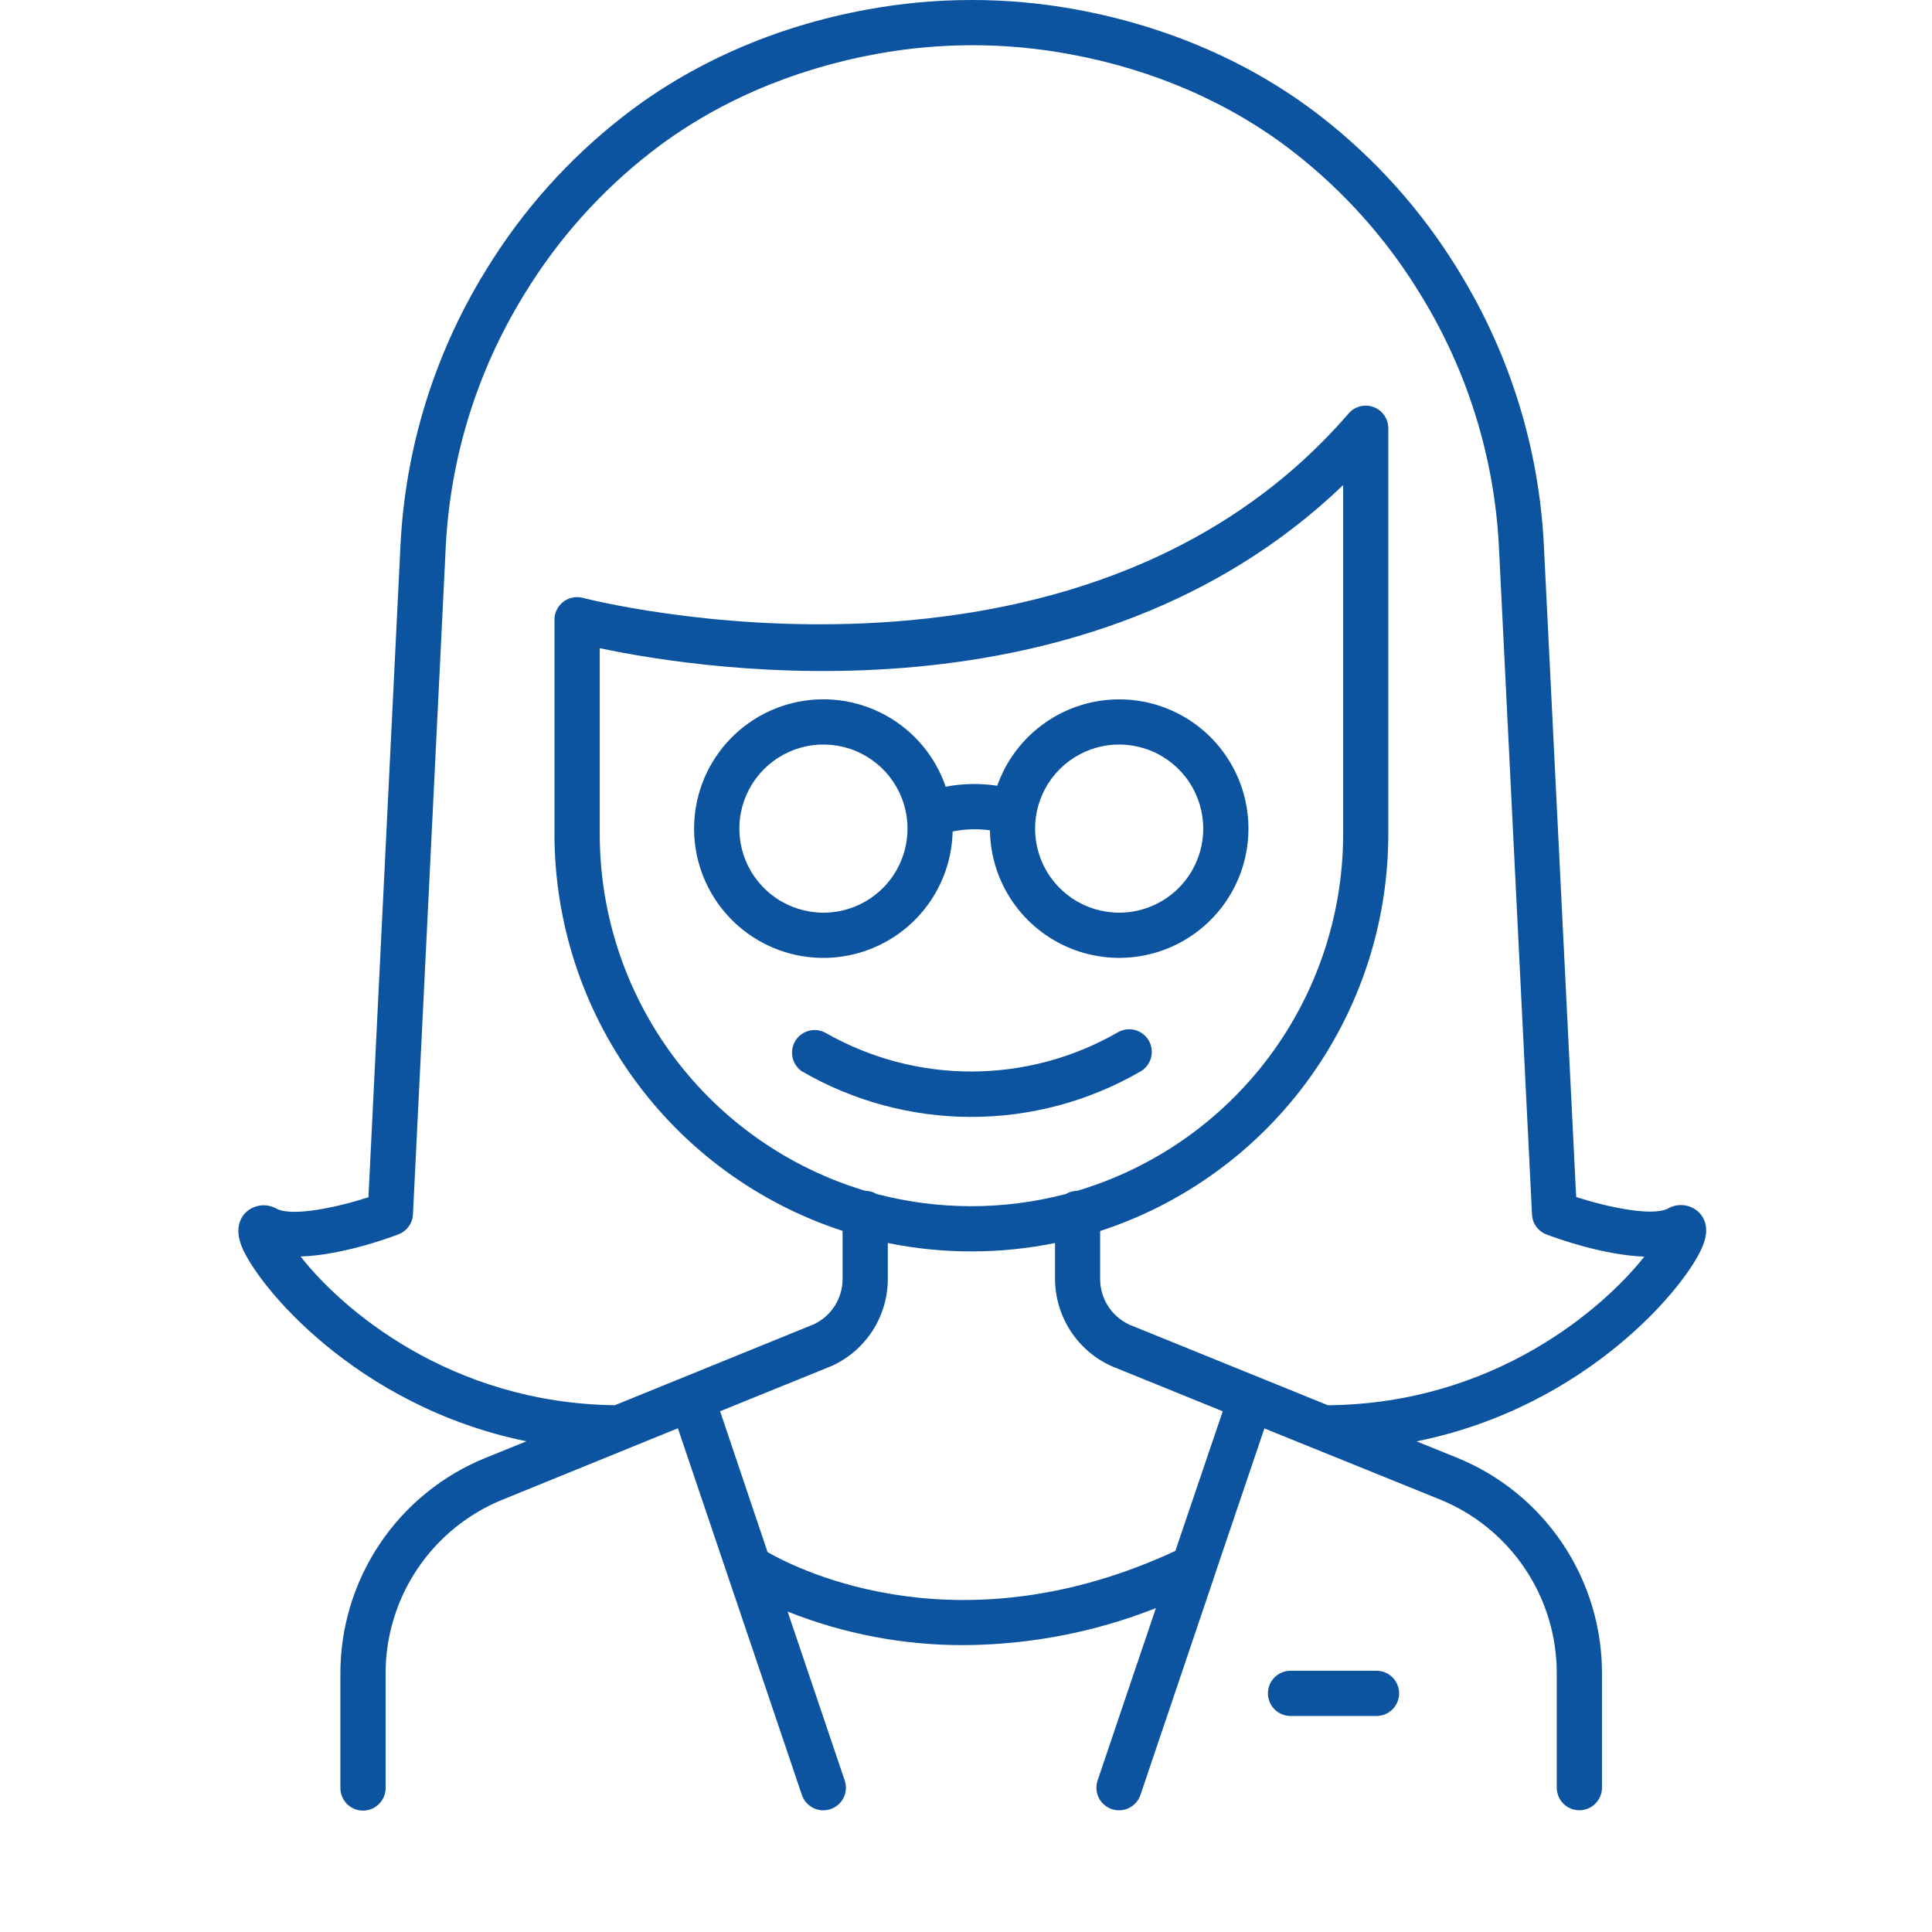 <svg width="154" height="154" viewBox="0 0 154 154" fill="none" xmlns="http://www.w3.org/2000/svg">
<path d="M89.088 82.295C85.553 84.327 81.549 85.4 77.472 85.41C73.394 85.419 69.385 84.364 65.841 82.348C65.438 82.114 64.961 82.045 64.509 82.155C64.057 82.265 63.665 82.545 63.415 82.937C63.165 83.33 63.076 83.803 63.167 84.26C63.258 84.716 63.522 85.119 63.904 85.385C67.995 87.763 72.64 89.02 77.371 89.029C82.102 89.038 86.752 87.8 90.852 85.438C91.064 85.325 91.252 85.171 91.404 84.985C91.556 84.799 91.669 84.585 91.737 84.354C91.805 84.123 91.826 83.882 91.799 83.643C91.772 83.404 91.698 83.173 91.58 82.963C91.462 82.754 91.304 82.57 91.114 82.422C90.924 82.275 90.707 82.167 90.475 82.105C90.243 82.042 90.001 82.027 89.763 82.06C89.524 82.093 89.295 82.173 89.088 82.295Z" fill="#0C54A0"/>
<path d="M89.208 55.746C87.076 55.748 84.996 56.411 83.256 57.645C81.516 58.877 80.2 60.62 79.491 62.631C78.126 62.424 76.737 62.451 75.382 62.708C74.546 60.271 72.829 58.235 70.567 57.001C68.305 55.767 65.663 55.425 63.161 56.042C60.66 56.66 58.481 58.192 57.053 60.337C55.624 62.481 55.052 65.083 55.447 67.629C55.842 70.175 57.176 72.481 59.187 74.092C61.197 75.703 63.738 76.502 66.309 76.333C68.88 76.163 71.294 75.037 73.076 73.176C74.858 71.315 75.878 68.854 75.935 66.278C76.914 66.078 77.92 66.047 78.909 66.186C78.936 68.218 79.563 70.197 80.712 71.873C81.861 73.549 83.479 74.848 85.364 75.607C87.249 76.365 89.317 76.55 91.306 76.136C93.296 75.723 95.119 74.731 96.546 73.284C97.973 71.838 98.94 70.001 99.326 68.007C99.712 66.011 99.5 63.947 98.716 62.072C97.931 60.198 96.611 58.597 94.919 57.471C93.227 56.346 91.24 55.745 89.208 55.746ZM65.636 72.75C64.31 72.75 63.015 72.357 61.913 71.621C60.81 70.885 59.952 69.838 59.444 68.613C58.937 67.389 58.804 66.041 59.063 64.741C59.321 63.441 59.96 62.247 60.897 61.31C61.834 60.373 63.028 59.734 64.328 59.476C65.628 59.217 66.976 59.35 68.201 59.857C69.425 60.364 70.472 61.223 71.208 62.325C71.945 63.428 72.338 64.723 72.338 66.049C72.338 66.929 72.164 67.8 71.827 68.613C71.491 69.426 70.997 70.165 70.375 70.787C69.752 71.41 69.014 71.903 68.201 72.24C67.387 72.577 66.516 72.75 65.636 72.75ZM89.208 72.75C87.883 72.75 86.587 72.357 85.485 71.621C84.383 70.885 83.524 69.838 83.017 68.613C82.51 67.389 82.377 66.041 82.635 64.741C82.894 63.441 83.532 62.247 84.469 61.31C85.407 60.373 86.601 59.734 87.901 59.476C89.201 59.217 90.548 59.35 91.773 59.857C92.998 60.364 94.044 61.223 94.781 62.325C95.517 63.428 95.91 64.723 95.91 66.049C95.91 67.826 95.204 69.531 93.947 70.787C92.69 72.044 90.986 72.75 89.208 72.75Z" fill="#0C54A0"/>
<path d="M135.351 96.57C135.024 96.283 134.615 96.106 134.182 96.065C133.749 96.024 133.314 96.12 132.939 96.34C131.697 96.968 128.202 96.241 125.637 95.416L123.059 43.404C122.67 35.736 120.366 28.288 116.357 21.739L116.213 21.499C113.335 16.799 109.631 12.658 105.278 9.277C99.839 5.045 93.127 2.096 85.737 0.749C80.228 -0.257 74.582 -0.249 69.075 0.77C61.812 2.096 55.096 5.038 49.675 9.277C45.329 12.66 41.63 16.8 38.758 21.499L38.61 21.739C34.609 28.29 32.312 35.737 31.926 43.404L29.369 95.434C26.808 96.259 23.312 96.986 22.067 96.358C21.692 96.137 21.257 96.041 20.824 96.082C20.391 96.123 19.982 96.3 19.655 96.587C19.253 96.94 18.663 97.786 19.242 99.293C20.416 102.361 28.328 112.1 41.961 114.886L38.744 116.191C35.306 117.575 32.363 119.957 30.293 123.03C28.223 126.104 27.122 129.727 27.132 133.433V142.522C27.132 143 27.322 143.459 27.66 143.797C27.998 144.135 28.457 144.325 28.935 144.325C29.413 144.325 29.871 144.135 30.209 143.797C30.547 143.459 30.737 143 30.737 142.522V133.415C30.73 130.426 31.621 127.503 33.293 125.025C34.965 122.547 37.342 120.627 40.116 119.514L49.992 115.493L50.049 115.468L54.035 113.849L57.96 125.457L63.918 143.076C64.039 143.433 64.269 143.743 64.575 143.962C64.881 144.182 65.248 144.3 65.625 144.3C65.822 144.3 66.017 144.267 66.204 144.205C66.428 144.129 66.635 144.01 66.814 143.854C66.992 143.698 67.138 143.509 67.243 143.296C67.347 143.084 67.409 142.853 67.425 142.617C67.44 142.38 67.409 142.143 67.332 141.919L62.782 128.459C67.254 130.241 72.025 131.148 76.838 131.133C82.076 131.105 87.263 130.105 92.136 128.184L87.49 141.919C87.337 142.372 87.37 142.867 87.581 143.296C87.793 143.724 88.166 144.051 88.619 144.205C89.072 144.358 89.567 144.325 89.996 144.114C90.424 143.902 90.751 143.529 90.905 143.076L96.841 125.517V125.5L100.785 113.86L114.731 119.504C117.502 120.619 119.875 122.54 121.543 125.018C123.211 127.496 124.098 130.417 124.089 133.404V142.494C124.089 142.972 124.279 143.431 124.617 143.769C124.955 144.107 125.413 144.296 125.891 144.296C126.369 144.296 126.828 144.107 127.166 143.769C127.504 143.431 127.694 142.972 127.694 142.494V133.415C127.704 129.71 126.603 126.087 124.534 123.014C122.465 119.941 119.522 117.558 116.086 116.174L112.911 114.89C126.611 112.135 134.561 102.351 135.739 99.275C136.346 97.769 135.757 96.933 135.351 96.57ZM93.688 123.623C76.662 131.531 63.89 125.264 61.184 123.722L57.4 112.491L66.323 108.869C67.648 108.261 68.771 107.286 69.559 106.06C70.347 104.833 70.766 103.406 70.768 101.948V99.081C75.166 99.974 79.699 99.974 84.097 99.081V101.948C84.103 103.419 84.532 104.856 85.334 106.089C86.135 107.322 87.274 108.298 88.616 108.901L97.465 112.495L93.688 123.623ZM85.868 94.919C85.55 94.921 85.238 95.009 84.965 95.173C80.019 96.471 74.822 96.471 69.875 95.173C69.601 95.009 69.288 94.921 68.969 94.919C62.858 93.088 57.5 89.337 53.688 84.222C49.876 79.107 47.813 72.9 47.806 66.521V51.668C56.377 53.481 86.757 58.137 107.063 38.666V66.531C107.051 72.912 104.983 79.119 101.166 84.233C97.349 89.346 91.986 93.093 85.871 94.919H85.868ZM105.846 112.012L90.03 105.592C89.333 105.272 88.742 104.758 88.327 104.113C87.913 103.467 87.692 102.716 87.692 101.948V98.125C94.364 95.95 100.179 91.722 104.304 86.043C108.43 80.365 110.654 73.529 110.661 66.51V34.151C110.665 33.781 110.554 33.418 110.344 33.113C110.134 32.808 109.835 32.575 109.488 32.446C109.141 32.317 108.762 32.299 108.404 32.393C108.045 32.487 107.725 32.69 107.486 32.973C85.97 57.84 46.846 47.76 46.465 47.657C46.198 47.586 45.919 47.577 45.648 47.631C45.377 47.685 45.122 47.8 44.903 47.968C44.684 48.136 44.506 48.352 44.384 48.6C44.261 48.848 44.197 49.12 44.197 49.396V66.51C44.206 73.526 46.431 80.36 50.556 86.036C54.68 91.712 60.493 95.939 67.163 98.114V101.938C67.165 102.693 66.952 103.433 66.55 104.073C66.148 104.712 65.573 105.224 64.891 105.55L49.005 112.012C35.795 111.835 27.157 104.252 23.961 100.157C27.189 100.051 30.825 98.746 31.75 98.393C32.079 98.271 32.365 98.054 32.572 97.771C32.78 97.488 32.9 97.15 32.917 96.799L35.531 43.583C35.886 36.52 38.004 29.657 41.693 23.623L41.841 23.379C44.49 19.049 47.901 15.234 51.911 12.12C56.892 8.24 63.064 5.539 69.9 4.294C74.981 3.367 80.187 3.375 85.265 4.318C91.966 5.539 98.132 8.237 103.113 12.12C107.117 15.237 110.525 19.053 113.172 23.383L113.317 23.619C117.005 29.655 119.123 36.519 119.479 43.583L122.117 96.809C122.133 97.16 122.252 97.498 122.459 97.782C122.666 98.065 122.952 98.281 123.281 98.404C124.205 98.756 127.842 100.047 131.069 100.167C127.838 104.252 119.147 111.895 105.846 112.012Z" fill="#0C54A0"/>
<path d="M109.723 133.176H102.869C102.391 133.176 101.933 133.366 101.595 133.704C101.257 134.042 101.067 134.5 101.067 134.978C101.067 135.456 101.257 135.915 101.595 136.253C101.933 136.591 102.391 136.781 102.869 136.781H109.723C110.201 136.781 110.659 136.591 110.997 136.253C111.335 135.915 111.525 135.456 111.525 134.978C111.525 134.5 111.335 134.042 110.997 133.704C110.659 133.366 110.201 133.176 109.723 133.176Z" fill="#0C54A0"/>
</svg>
